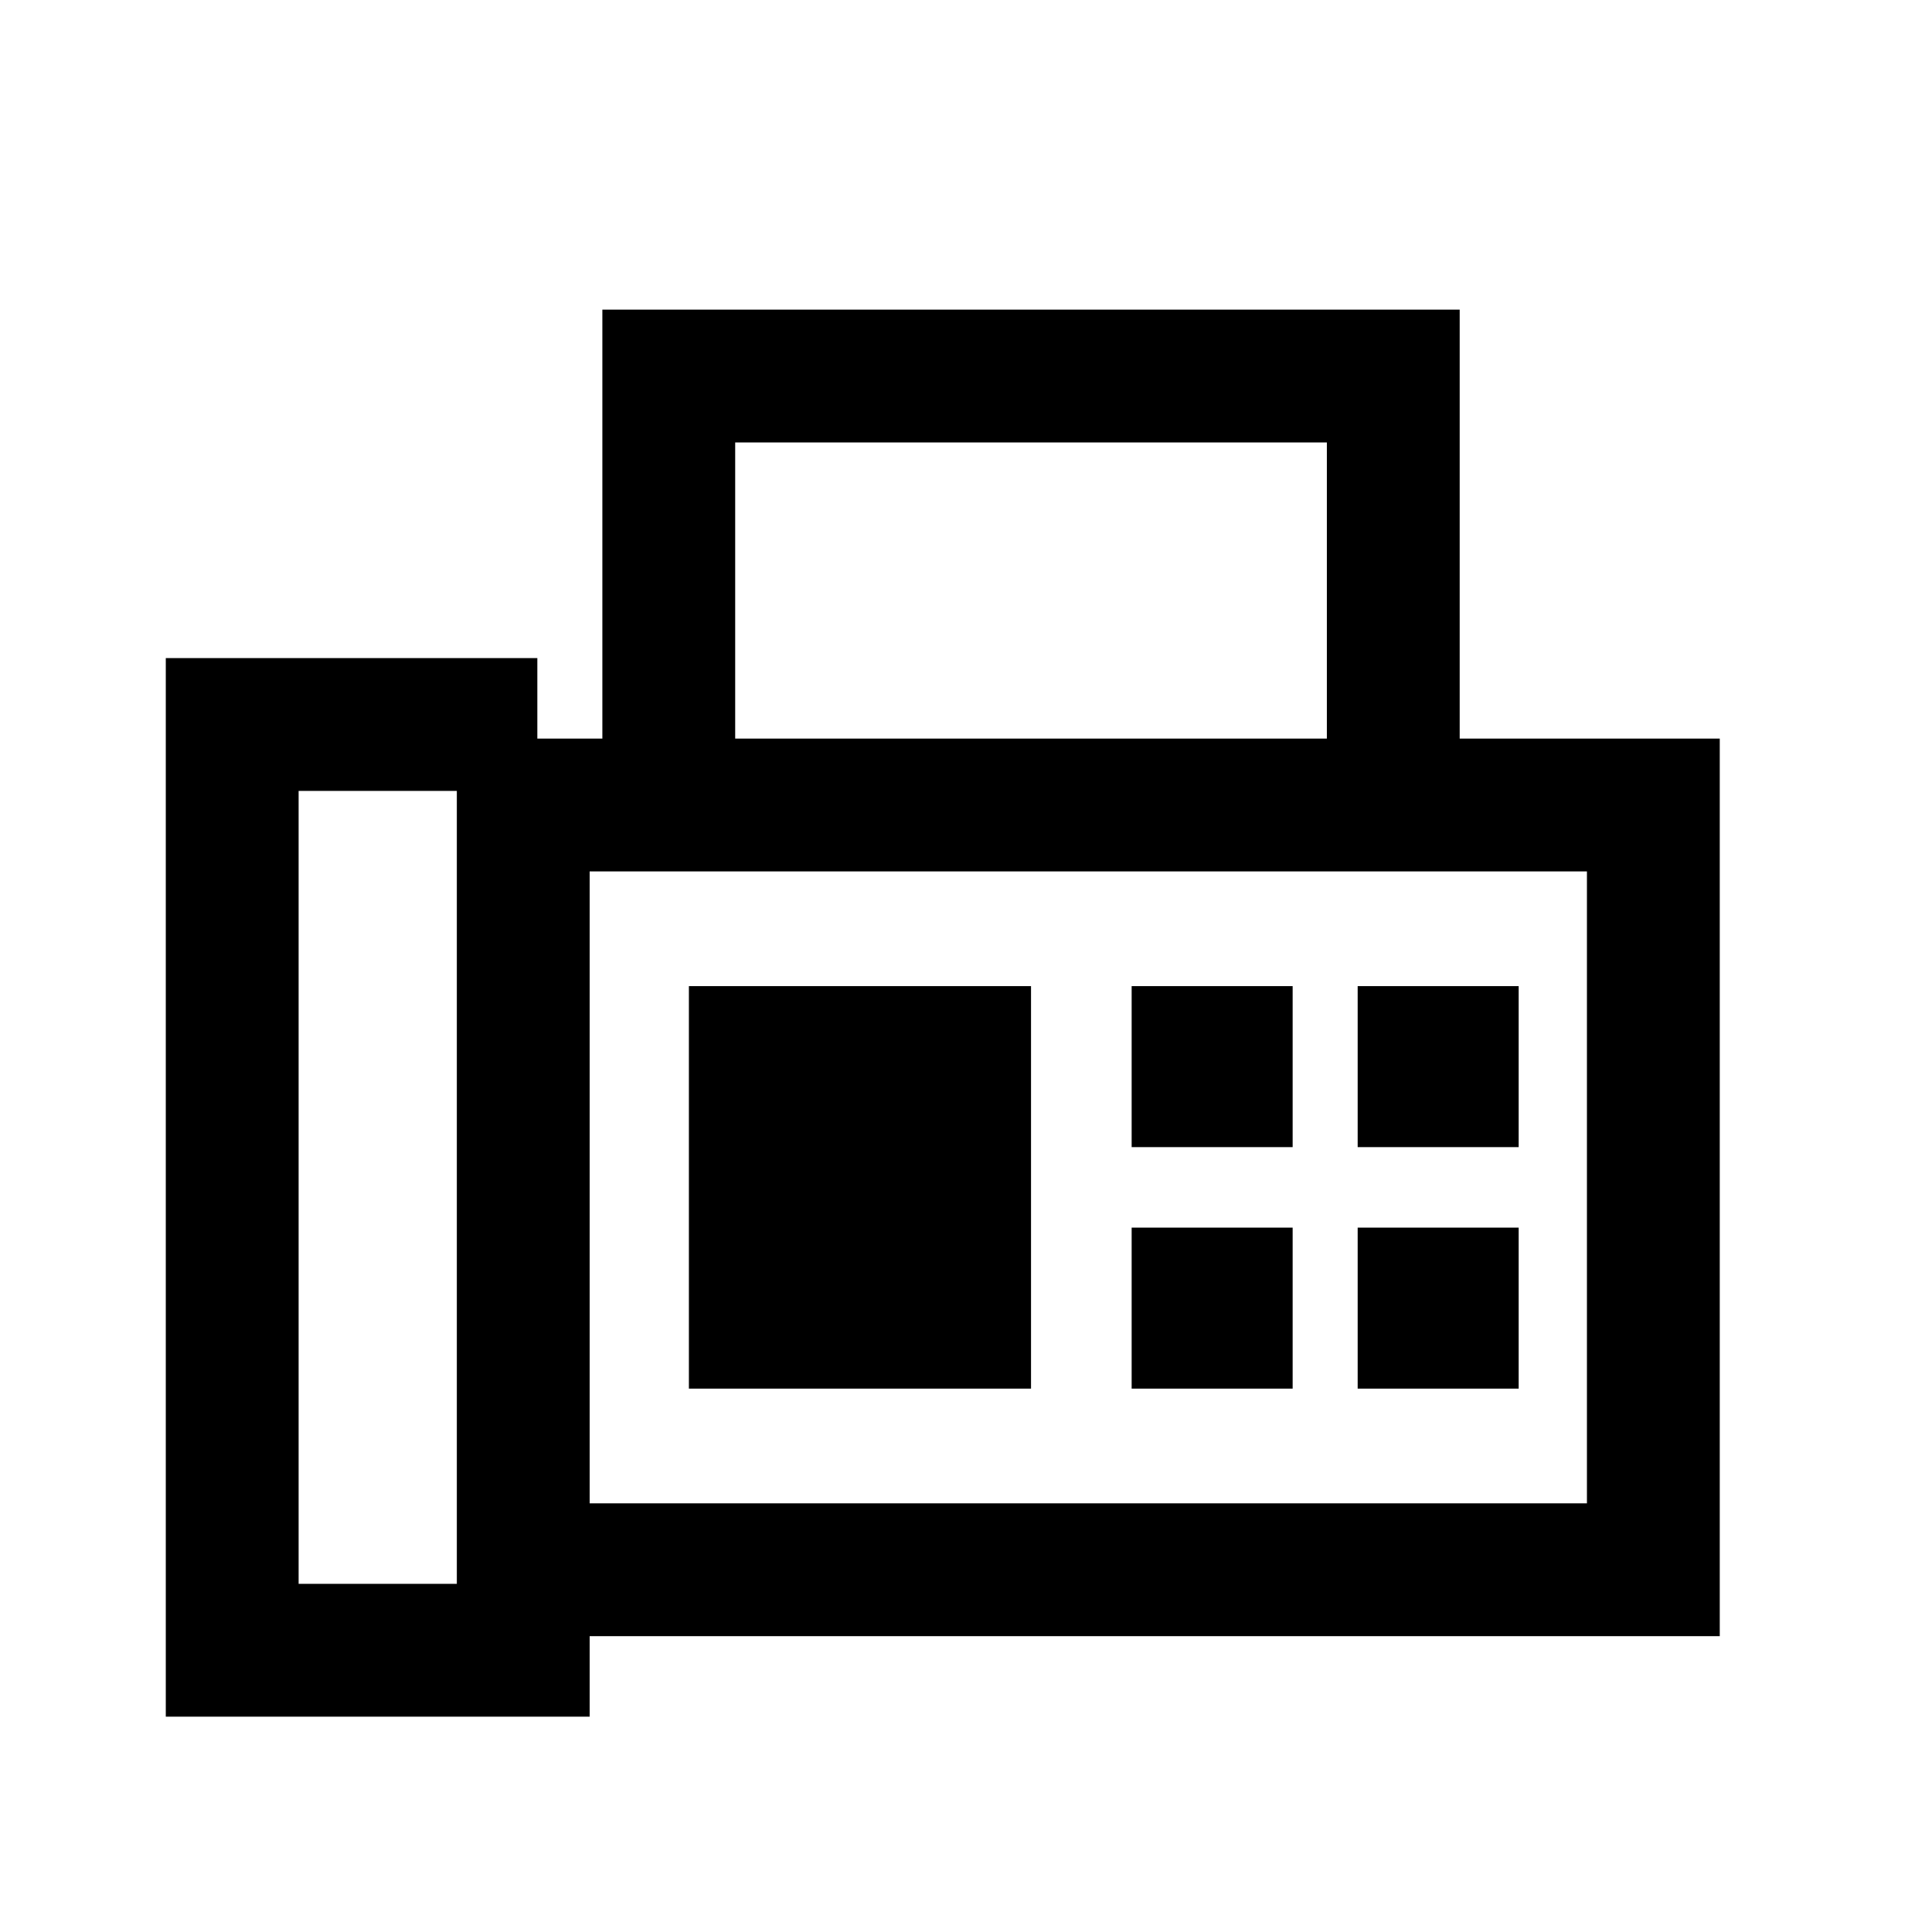 <svg xmlns="http://www.w3.org/2000/svg" height="24" viewBox="0 -960 960 960" width="24"><path d="M82.38-107v-526H267v40h32.31v-213.15h426V-593h129.23v446H293v40H82.38Zm66-66H227v-394h-78.62v394Zm216.93-420h294v-147.15h-294V-593ZM293-213h495.54v-314H293v314Zm49.31-57h170v-200h-170v200ZM293-213v-314 314Zm269.31-177h80v-80h-80v80Zm112.31 0h80v-80h-80v80ZM562.31-270h80v-80h-80v80Zm112.31 0h80v-80h-80v80Z"/></svg>